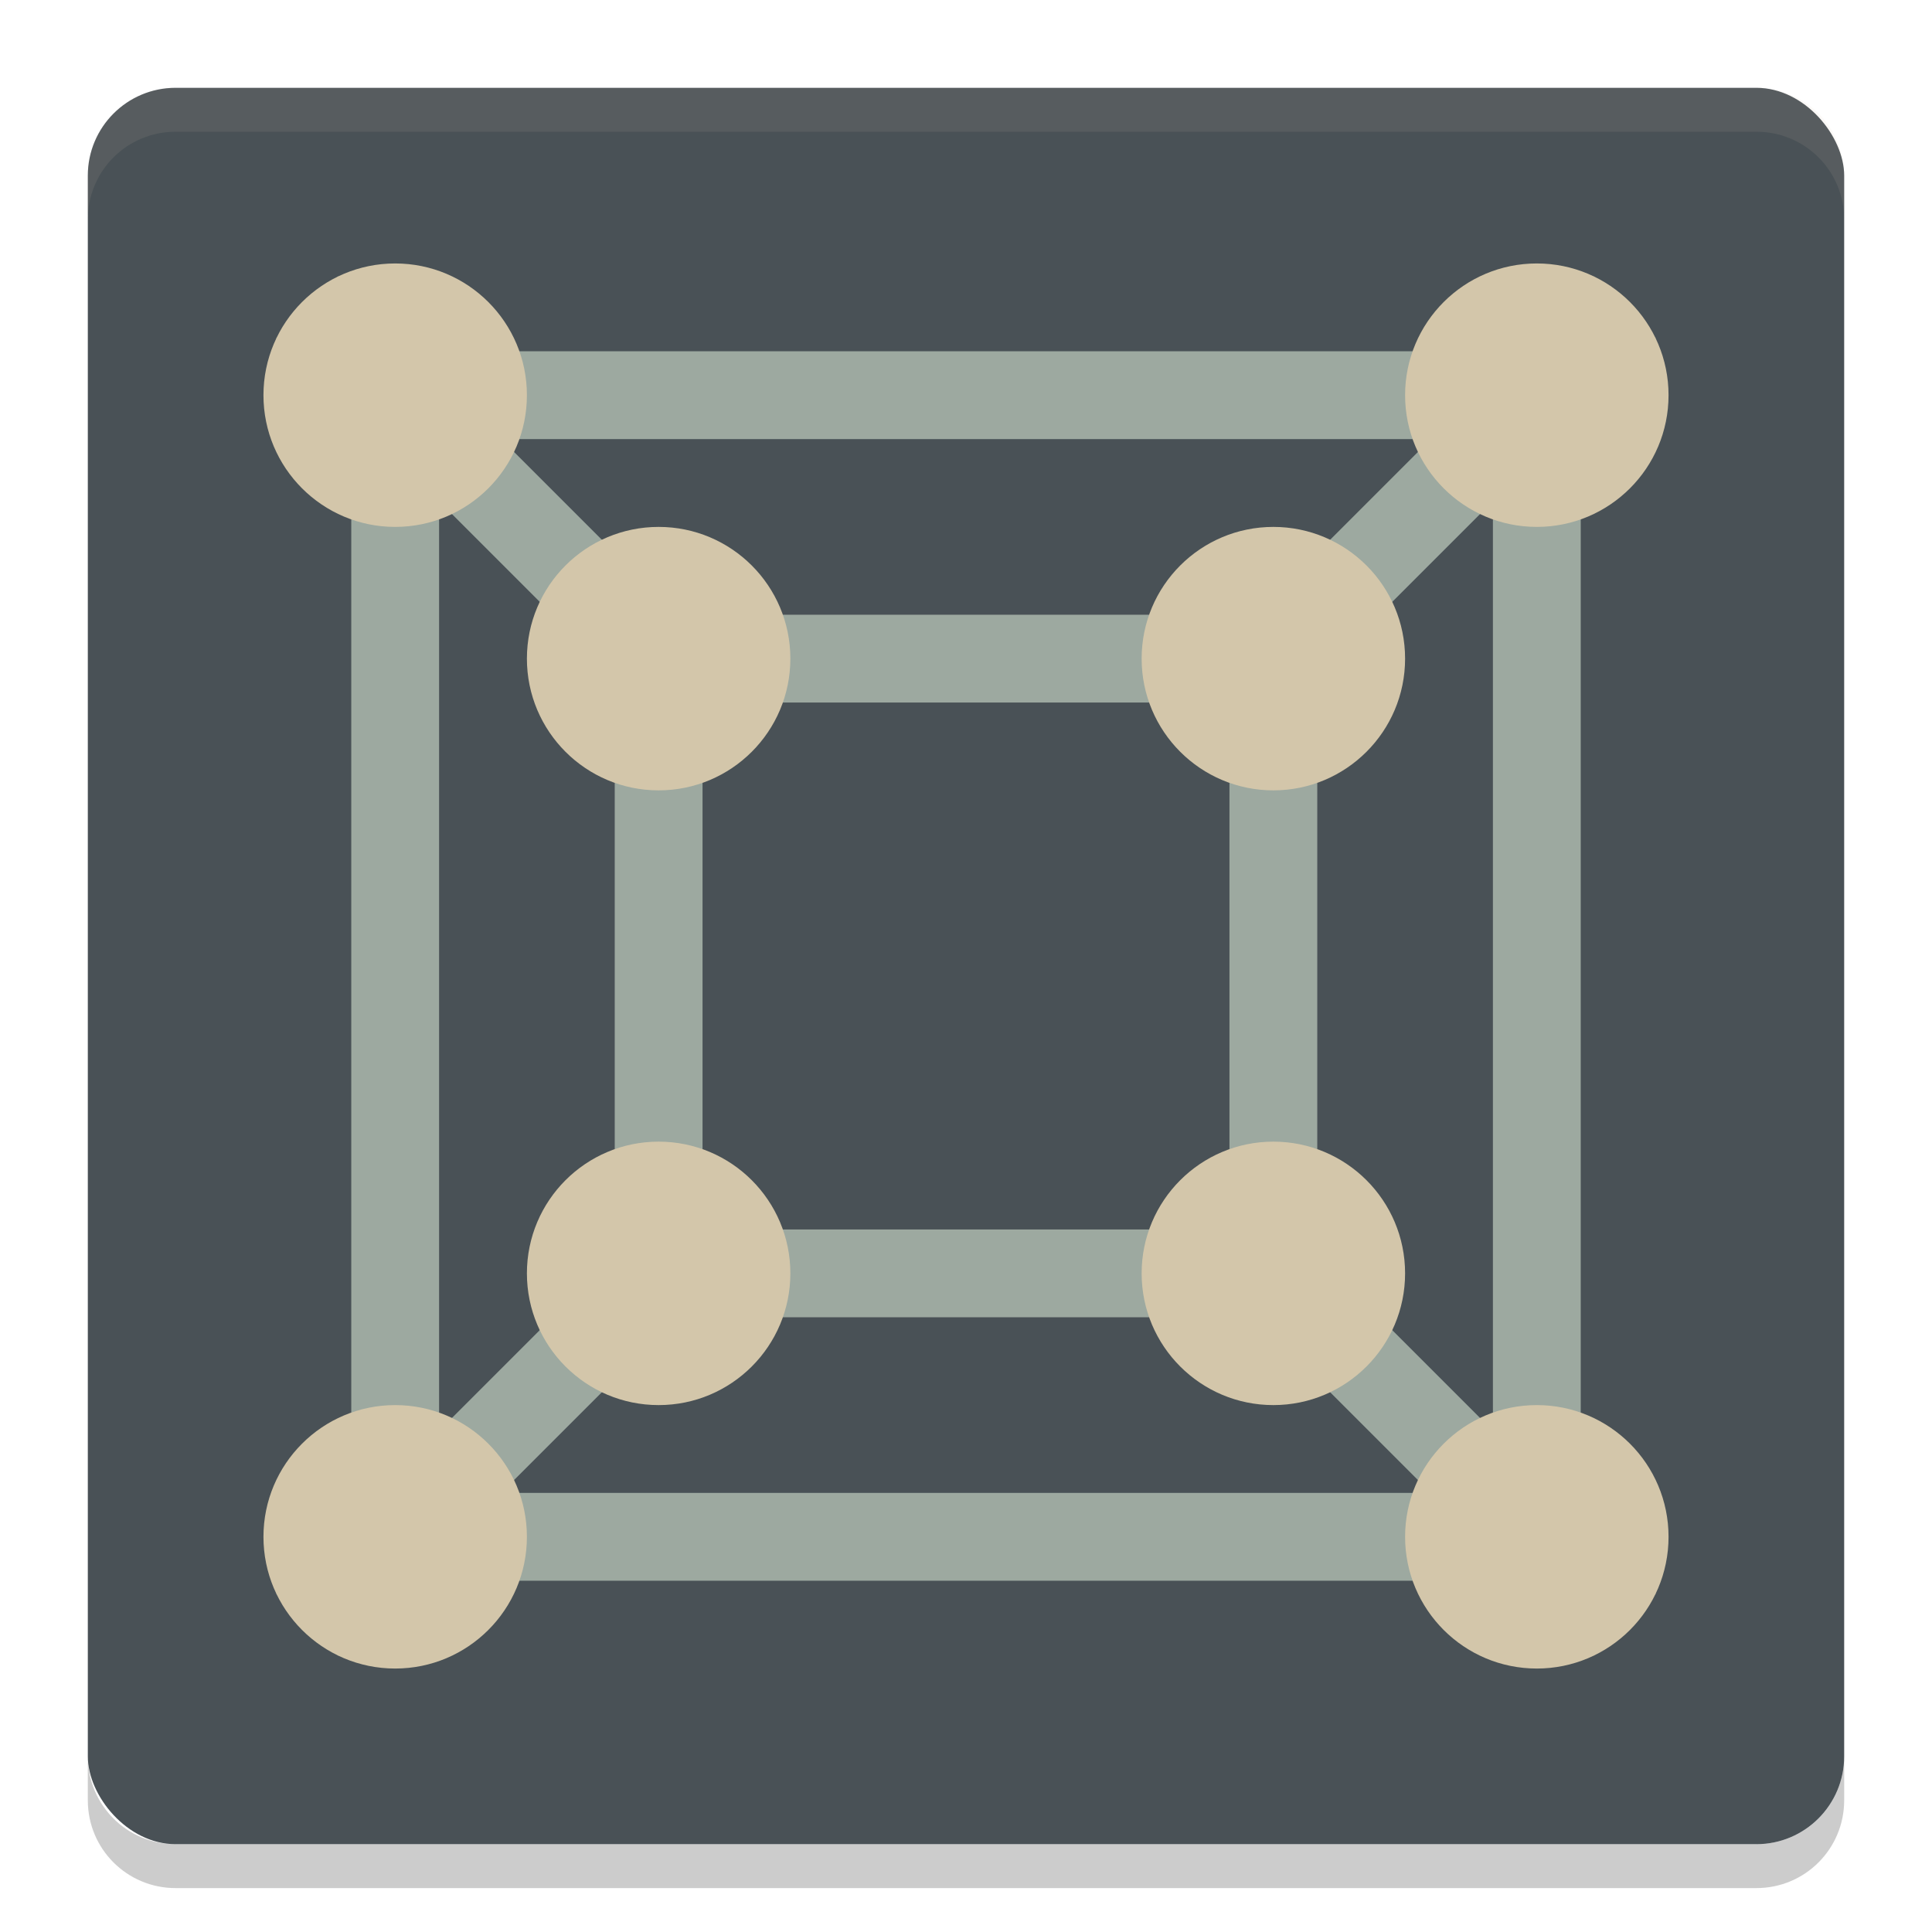 <svg xmlns="http://www.w3.org/2000/svg" width="22" height="22" version="1">
 <rect fill="#495156" width="20" height="20" x="1" y="1" rx="1" ry="1"/>
 <path fill="#d3c6aa" opacity=".1" d="m2 1c-0.554 0-1 0.446-1 1v0.5c0-0.554 0.446-1 1-1h18c0.554 0 1 0.446 1 1v-0.5c0-0.554-0.446-1-1-1h-18z"/>
 <path opacity=".2" d="m2 21.5c-0.554 0-1-0.446-1-1v-0.5c0 0.554 0.446 1 1 1h18c0.554 0 1-0.446 1-1v0.5c0 0.554-0.446 1-1 1h-18z"/>
 <g style="enable-background:new" transform="translate(-13,-265)">
  <rect fill="none" stroke="#9da9a0" stroke-linecap="round" width="13" height="13" x="17.5" y="269.5"/>
  <rect fill="none" stroke="#9da9a0" stroke-linecap="round" width="7" height="7" x="20.5" y="272.5"/>
  <path fill="none" stroke="#9da9a0" d="m16.5 268.5 4 4"/>
  <path fill="none" stroke="#9da9a0" d="m27.5 272.5 4-4"/>
  <path fill="none" stroke="#9da9a0" d="m27.5 279.5 4 4"/>
  <path fill="none" stroke="#9da9a0" d="m20.5 279.5-4 4"/>
  <circle fill="#d3c6aa" cx="17.5" cy="269.5" r="1.5"/>
  <circle fill="#d3c6aa" cx="30.5" cy="269.5" r="1.5"/>
  <circle fill="#d3c6aa" cx="20.5" cy="272.5" r="1.5"/>
  <circle fill="#d3c6aa" cx="27.5" cy="272.5" r="1.5"/>
  <circle fill="#d3c6aa" cx="27.5" cy="279.5" r="1.5"/>
  <circle fill="#d3c6aa" cx="20.5" cy="279.5" r="1.5"/>
  <circle fill="#d3c6aa" cx="17.5" cy="282.5" r="1.5"/>
  <circle fill="#d3c6aa" cx="30.5" cy="282.5" r="1.5"/>
 </g>
</svg>
